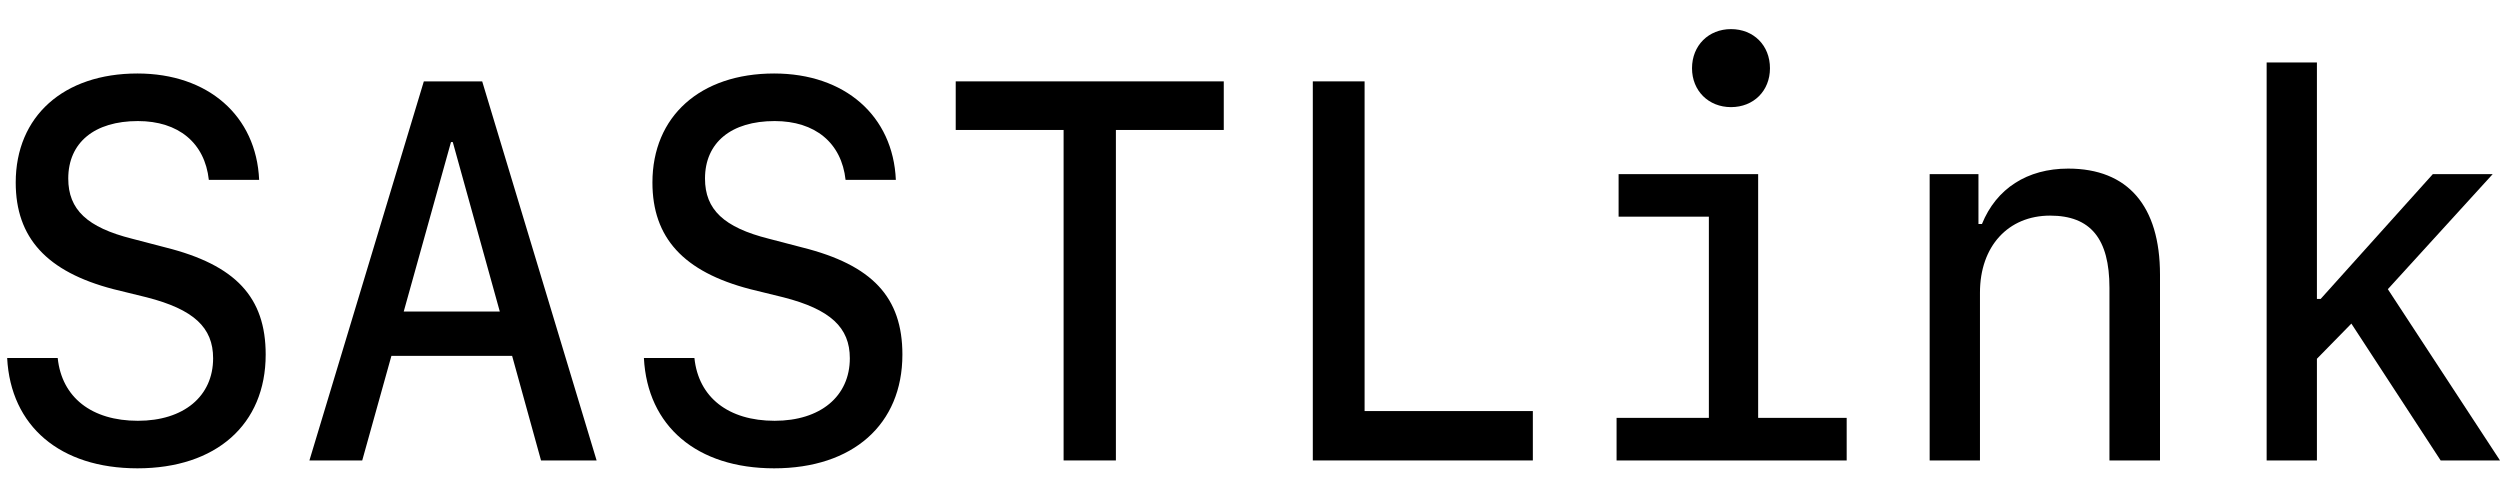 <svg width="73" height="14" viewBox="0 0 73 14" fill="none" xmlns="http://www.w3.org/2000/svg">
  <path
    d="M0.209 10.453H1.685C1.803 11.604 2.676 12.287 4.027 12.287C5.364 12.287 6.223 11.573 6.223 10.461C6.223 9.564 5.658 9.034 4.284 8.682L3.315 8.444C1.362 7.937 0.459 6.94 0.459 5.33C0.459 3.397 1.854 2.146 4.013 2.146C6.076 2.146 7.486 3.381 7.567 5.253H6.098C5.981 4.171 5.21 3.535 4.027 3.535C2.757 3.535 1.993 4.164 1.993 5.214C1.993 6.12 2.544 6.641 3.859 6.971L4.828 7.224C6.884 7.738 7.758 8.682 7.758 10.354C7.758 12.394 6.311 13.675 4.013 13.675C1.758 13.675 0.312 12.448 0.209 10.453Z"
    fill="black" />
  <path
    d="M15.798 13.445L14.954 10.392H11.429L10.577 13.445H9.035L12.376 2.376H14.08L17.421 13.445H15.798ZM13.169 4.148L11.789 9.096H14.594L13.221 4.148H13.169Z"
    fill="black" />
  <path
    d="M18.802 10.453H20.277C20.395 11.604 21.269 12.287 22.62 12.287C23.956 12.287 24.815 11.573 24.815 10.461C24.815 9.564 24.25 9.034 22.877 8.682L21.908 8.444C19.954 7.937 19.051 6.94 19.051 5.33C19.051 3.397 20.446 2.146 22.605 2.146C24.669 2.146 26.078 3.381 26.159 5.253H24.691C24.573 4.171 23.802 3.535 22.62 3.535C21.349 3.535 20.586 4.164 20.586 5.214C20.586 6.12 21.137 6.641 22.451 6.971L23.42 7.224C25.476 7.738 26.35 8.682 26.35 10.354C26.35 12.394 24.904 13.675 22.605 13.675C20.351 13.675 18.904 12.448 18.802 10.453Z"
    fill="black" />
  <path d="M32.584 13.445H31.057V3.795H27.907V2.376H35.734V3.795H32.584V13.445Z"
    fill="black" />
  <path d="M44.759 12.003V13.445H38.334V2.376H39.846V12.003H44.759Z" fill="black" />
  <path
    d="M50.545 3.128C49.892 3.128 49.407 2.653 49.407 1.993C49.407 1.326 49.892 0.85 50.545 0.85C51.206 0.85 51.683 1.326 51.683 1.993C51.683 2.653 51.206 3.128 50.545 3.128ZM53.923 13.445H47.204V12.202H49.899V6.327H47.263V5.084H51.338V12.202H53.923V13.445Z"
    fill="black" />
  <path
    d="M56.346 13.445V5.084H57.771V6.541H57.873C58.292 5.506 59.195 4.923 60.392 4.923C62.132 4.923 63.072 6.012 63.072 8.022V13.445H61.596V8.405C61.596 6.971 61.046 6.296 59.863 6.296C58.637 6.296 57.815 7.193 57.815 8.543V13.445H56.346Z"
    fill="black" />
  <path
    d="M67.764 8.728L71.039 5.084H72.787L69.725 8.444L73 13.445H71.267L68.66 9.449L67.654 10.476V13.445H66.186V1.824H67.654V8.728H67.764Z"
    fill="black" />
</svg>